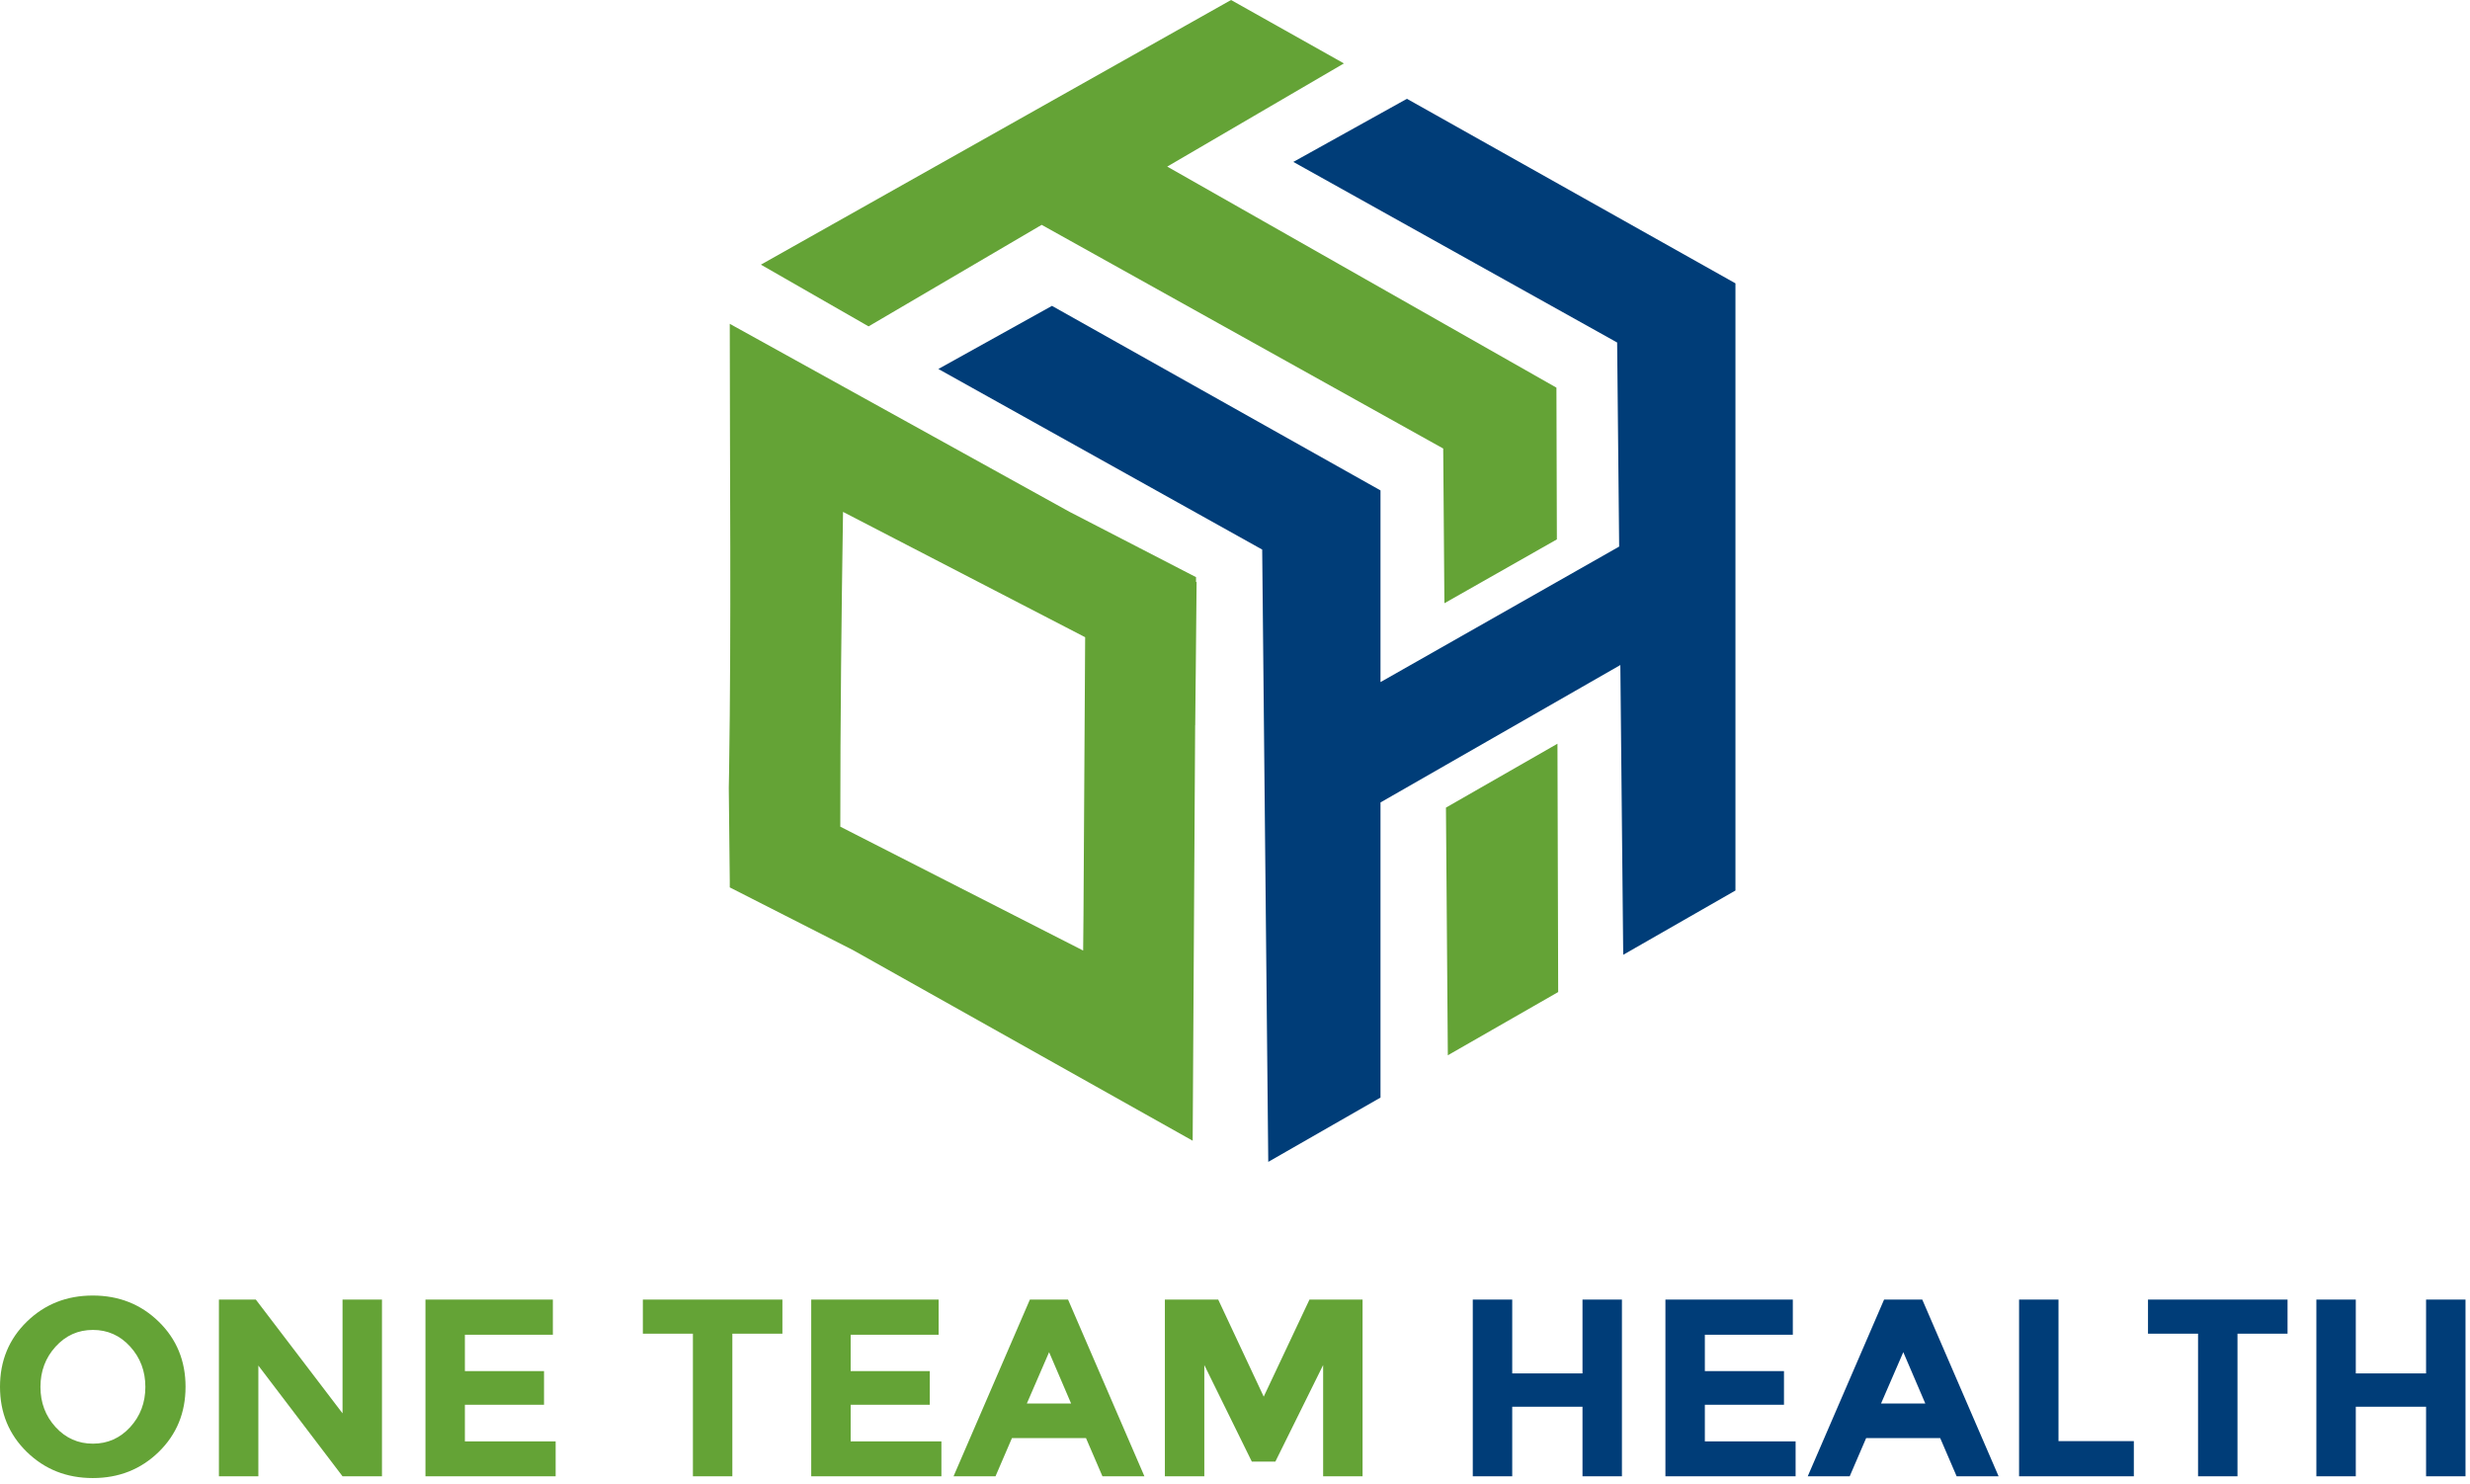 <svg xmlns="http://www.w3.org/2000/svg" viewBox="0 0 476 286">
	<path d="M467.535 250.441h7.6v34.054h-7.6v-13.398h-13.544v13.398h-7.599v-34.054h7.599v14.225h13.544v-14.225zm-36.342 6.577v27.477h-7.6v-27.477h-9.647v-6.577h26.892v6.577h-9.645zm-42.092 27.477v-34.054h7.599v27.281h14.518v6.773h-22.117zm-22.312-23.92l-4.287 9.889h8.526l-4.239-9.889zm10.279 23.92l-3.166-7.357h-14.275l-3.166 7.357h-8.087l14.712-34.054h7.357l14.711 34.054h-8.086zm-31.569-34.054v6.771h-16.953v7.016h15.248v6.479h-15.248v7.064h17.489v6.724h-25.089v-34.054h24.553zm-40.532 0h7.6v34.054h-7.6v-13.398h-13.543v13.398h-7.601v-34.054h7.601v14.225h13.543v-14.225z" fill="#003D78"></path>
	<path d="M106.544 250.441v6.771H89.59v7.016h15.248v6.479H89.59v7.064h17.489v6.724H81.99v-34.054h24.554zm-40.533 0h7.6v34.054h-7.6l-16.223-21.339v21.339h-7.599v-34.054h7.112l16.71 21.923v-21.923zm-35.417 29.352c-3.443 3.362-7.681 5.042-12.715 5.042s-9.272-1.68-12.715-5.042C1.721 276.432 0 272.249 0 267.248s1.721-9.183 5.164-12.544c3.443-3.362 7.681-5.042 12.715-5.042s9.272 1.68 12.715 5.042c3.442 3.361 5.163 7.543 5.163 12.544s-1.721 9.184-5.163 12.545zm224.39-16.734l-9.208 18.609h-4.531l-9.158-18.609v21.436h-7.601v-34.054h10.28l8.769 18.707 8.818-18.707h10.23v34.054h-7.599v-21.436zm-52.81-2.484l-4.287 9.889h8.526l-4.239-9.889zm10.28 23.92l-3.167-7.357h-14.274l-3.166 7.357h-8.087l14.712-34.054h7.356l14.713 34.054h-8.087zm-31.569-34.054v6.771h-16.953v7.016h15.248v6.479h-15.248v7.064h17.489v6.724h-25.089v-34.054h24.553zm-39.753 6.577v27.477h-7.6v-27.477h-9.646v-6.577h26.892v6.577h-9.646zm-113.12 10.255c0-3.037-.975-5.627-2.923-7.771-1.949-2.143-4.344-3.214-7.186-3.214-2.842 0-5.237 1.071-7.186 3.214-1.948 2.144-2.922 4.734-2.922 7.771s.974 5.618 2.922 7.746c1.949 2.127 4.344 3.19 7.186 3.19 2.842 0 5.237-1.063 7.186-3.19 1.948-2.128 2.923-4.709 2.923-7.746z" fill="#64A336"></path>
	<path d="M208.801 176.437l-.063 6.743-46.803-23.872c0-20.656.218-40.456.528-60.662l46.659 24.151-.321 53.64zm21.52-36.701l.015.008.062-6.713.037-3.229.165-17.618-.114-.062.006-.898L206.1 98.627l-65.465-36.224c0 28.743.306 57.596-.131 86.262l-.057 3.228.188 17.873v1.242l23.748 12.086 65.46 36.734.478-80.092zM300.281 191.178l-.138-47.856-21.49 12.313.363 47.726 21.265-12.183zM200.743 43.33l77.383 43.106.228 29.816 21.674-12.307-.085-29.241-75.004-42.603 34.05-19.883L237.239 0l-90.605 51.002 20.75 11.893 33.359-19.565z" fill="#64A336"></path>
	<path fill="#003D78" d="M266.04 211.51v-56.869l46.22-26.483.554 55.841 21.63-12.39V54.603l-63.312-35.565-21.892 12.163 62.403 34.802.39 39.327-45.993 26.115v-36.94l-63.311-35.564-21.893 12.163 62.404 34.801 1.17 117.997 21.63-12.392"></path>
</svg>